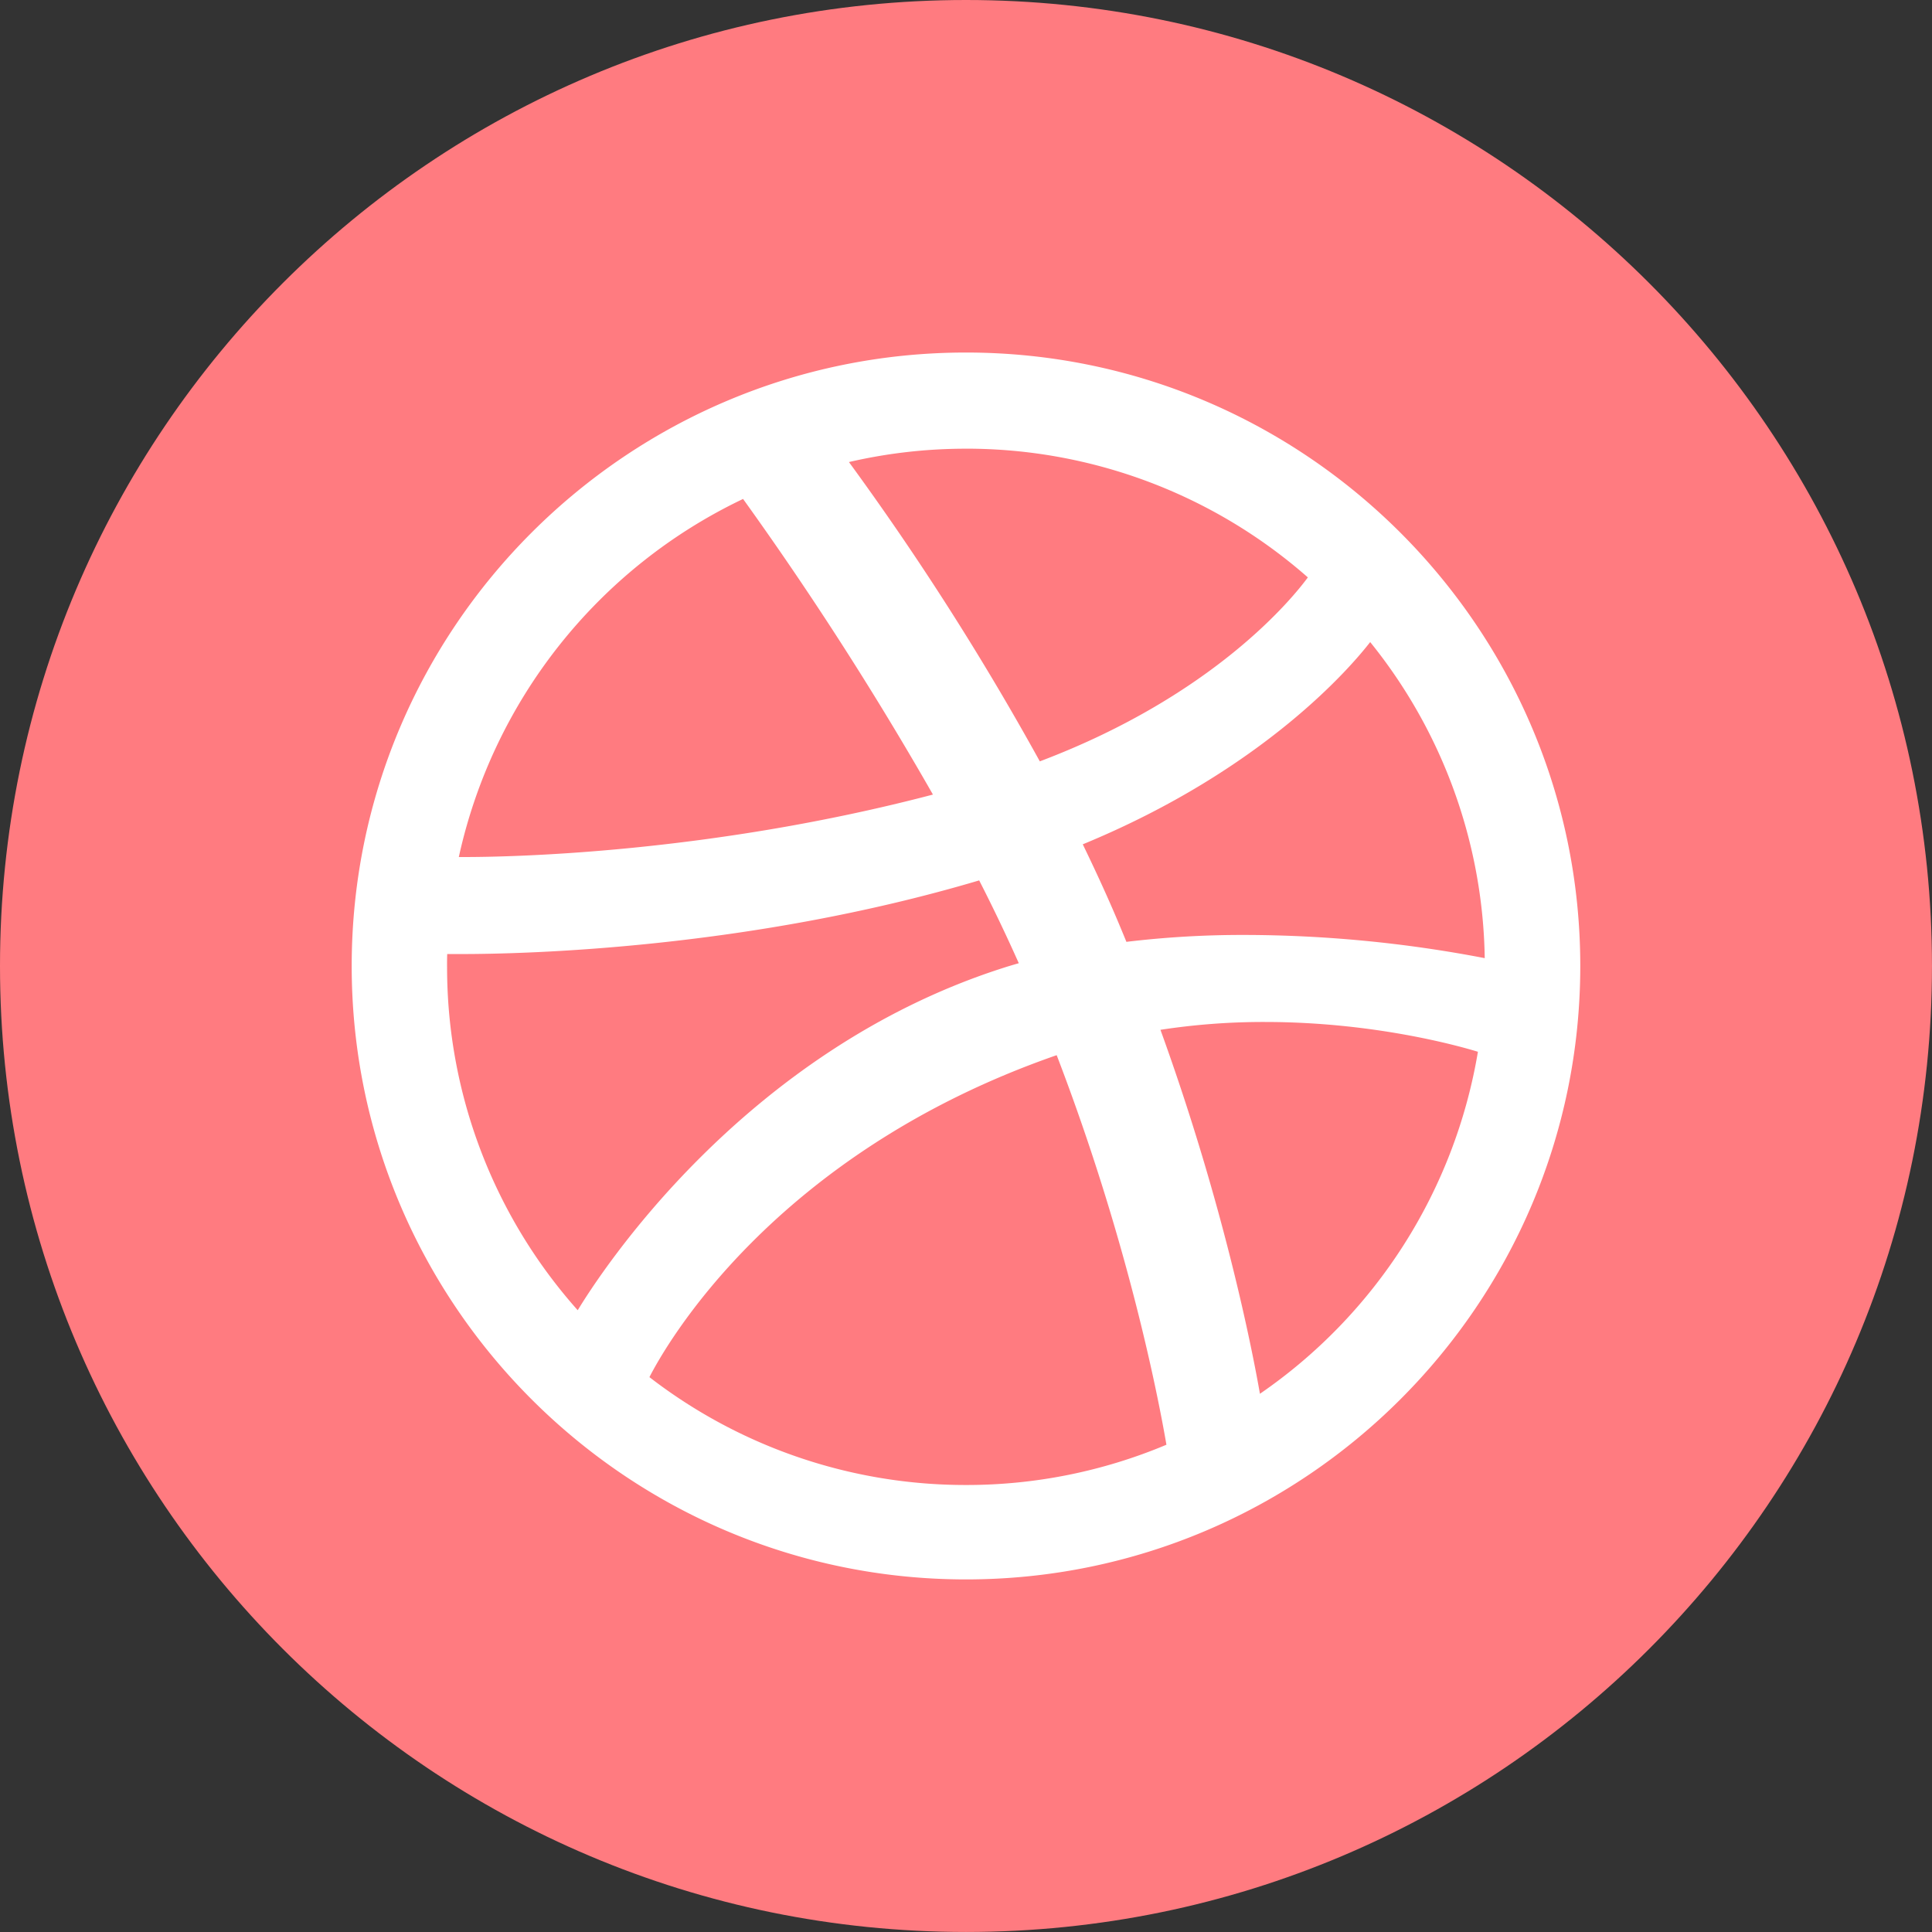 <svg id="Layer_1" data-name="Layer 1" xmlns="http://www.w3.org/2000/svg" viewBox="0 0 739.47 739.47"><rect x="0" y="0" width="739.47" height="739.47" fill="#333333" stroke="none"/><defs><style>.cls-1{fill:#ff7b80;}.cls-2{fill:#fff;}</style></defs><title>dribbble</title><path class="cls-1" d="M769.61,399.88c0,204.19-165.54,369.73-369.73,369.73S30.15,604.07,30.15,399.88,195.69,30.15,399.88,30.15,769.61,195.69,769.61,399.88Zm0,0" transform="translate(-30.15 -30.15)"/><path class="cls-2" d="M399.88,165.08c-129.66,0-235.12,105.33-235.12,234.8S270.22,634.67,399.88,634.67,635,529.35,635,399.88,529.5,165.08,399.88,165.08Zm154.69,110.8a197.15,197.15,0,0,1,43.86,121A489.37,489.37,0,0,0,506.56,388a372.9,372.9,0,0,0-45.28,2.64q-1.93-4.73-3.95-9.49c-4-9.37-8.31-18.67-12.75-27.84,69.51-28.64,103-68.38,110-77.4Zm-154.69-74a197.87,197.87,0,0,1,130.85,49.27c-5.54,7.53-35.57,45.08-102.59,70.41A1070.06,1070.06,0,0,0,355.08,207a198.1,198.1,0,0,1,44.8-5.11Zm-85.32,19.24a1289.32,1289.32,0,0,1,72.67,113.15c-85.4,22.43-161.23,23.91-179.54,23.91h-1.93a199,199,0,0,1,108.8-137.06ZM201.26,400.2c0-1.64,0-3.28.06-4.89h5.21c24.65,0,110.22-2,198.4-28.19,5.35,10.46,10.43,21.08,15.16,31.7-2.23.64-4.41,1.28-6.6,2-99.28,32.06-153.83,117-162.22,130.82a197.27,197.27,0,0,1-50-131.43ZM399.88,598.53a197.82,197.82,0,0,1-121.16-41.28c5.69-11.14,46.85-85.28,155.65-123.16a.87.87,0,0,0,.23-.06c27.26,71,38.82,130.62,42,149.09a197.27,197.27,0,0,1-76.72,15.41Zm112.5-34.95c-2.67-15.28-13.38-71.15-38.07-139.27a259.77,259.77,0,0,1,40-3c41.51,0,74,9.11,81.51,11.4a198.68,198.68,0,0,1-83.42,130.9Zm0,0" transform="translate(-30.15 -30.15)"/></svg>